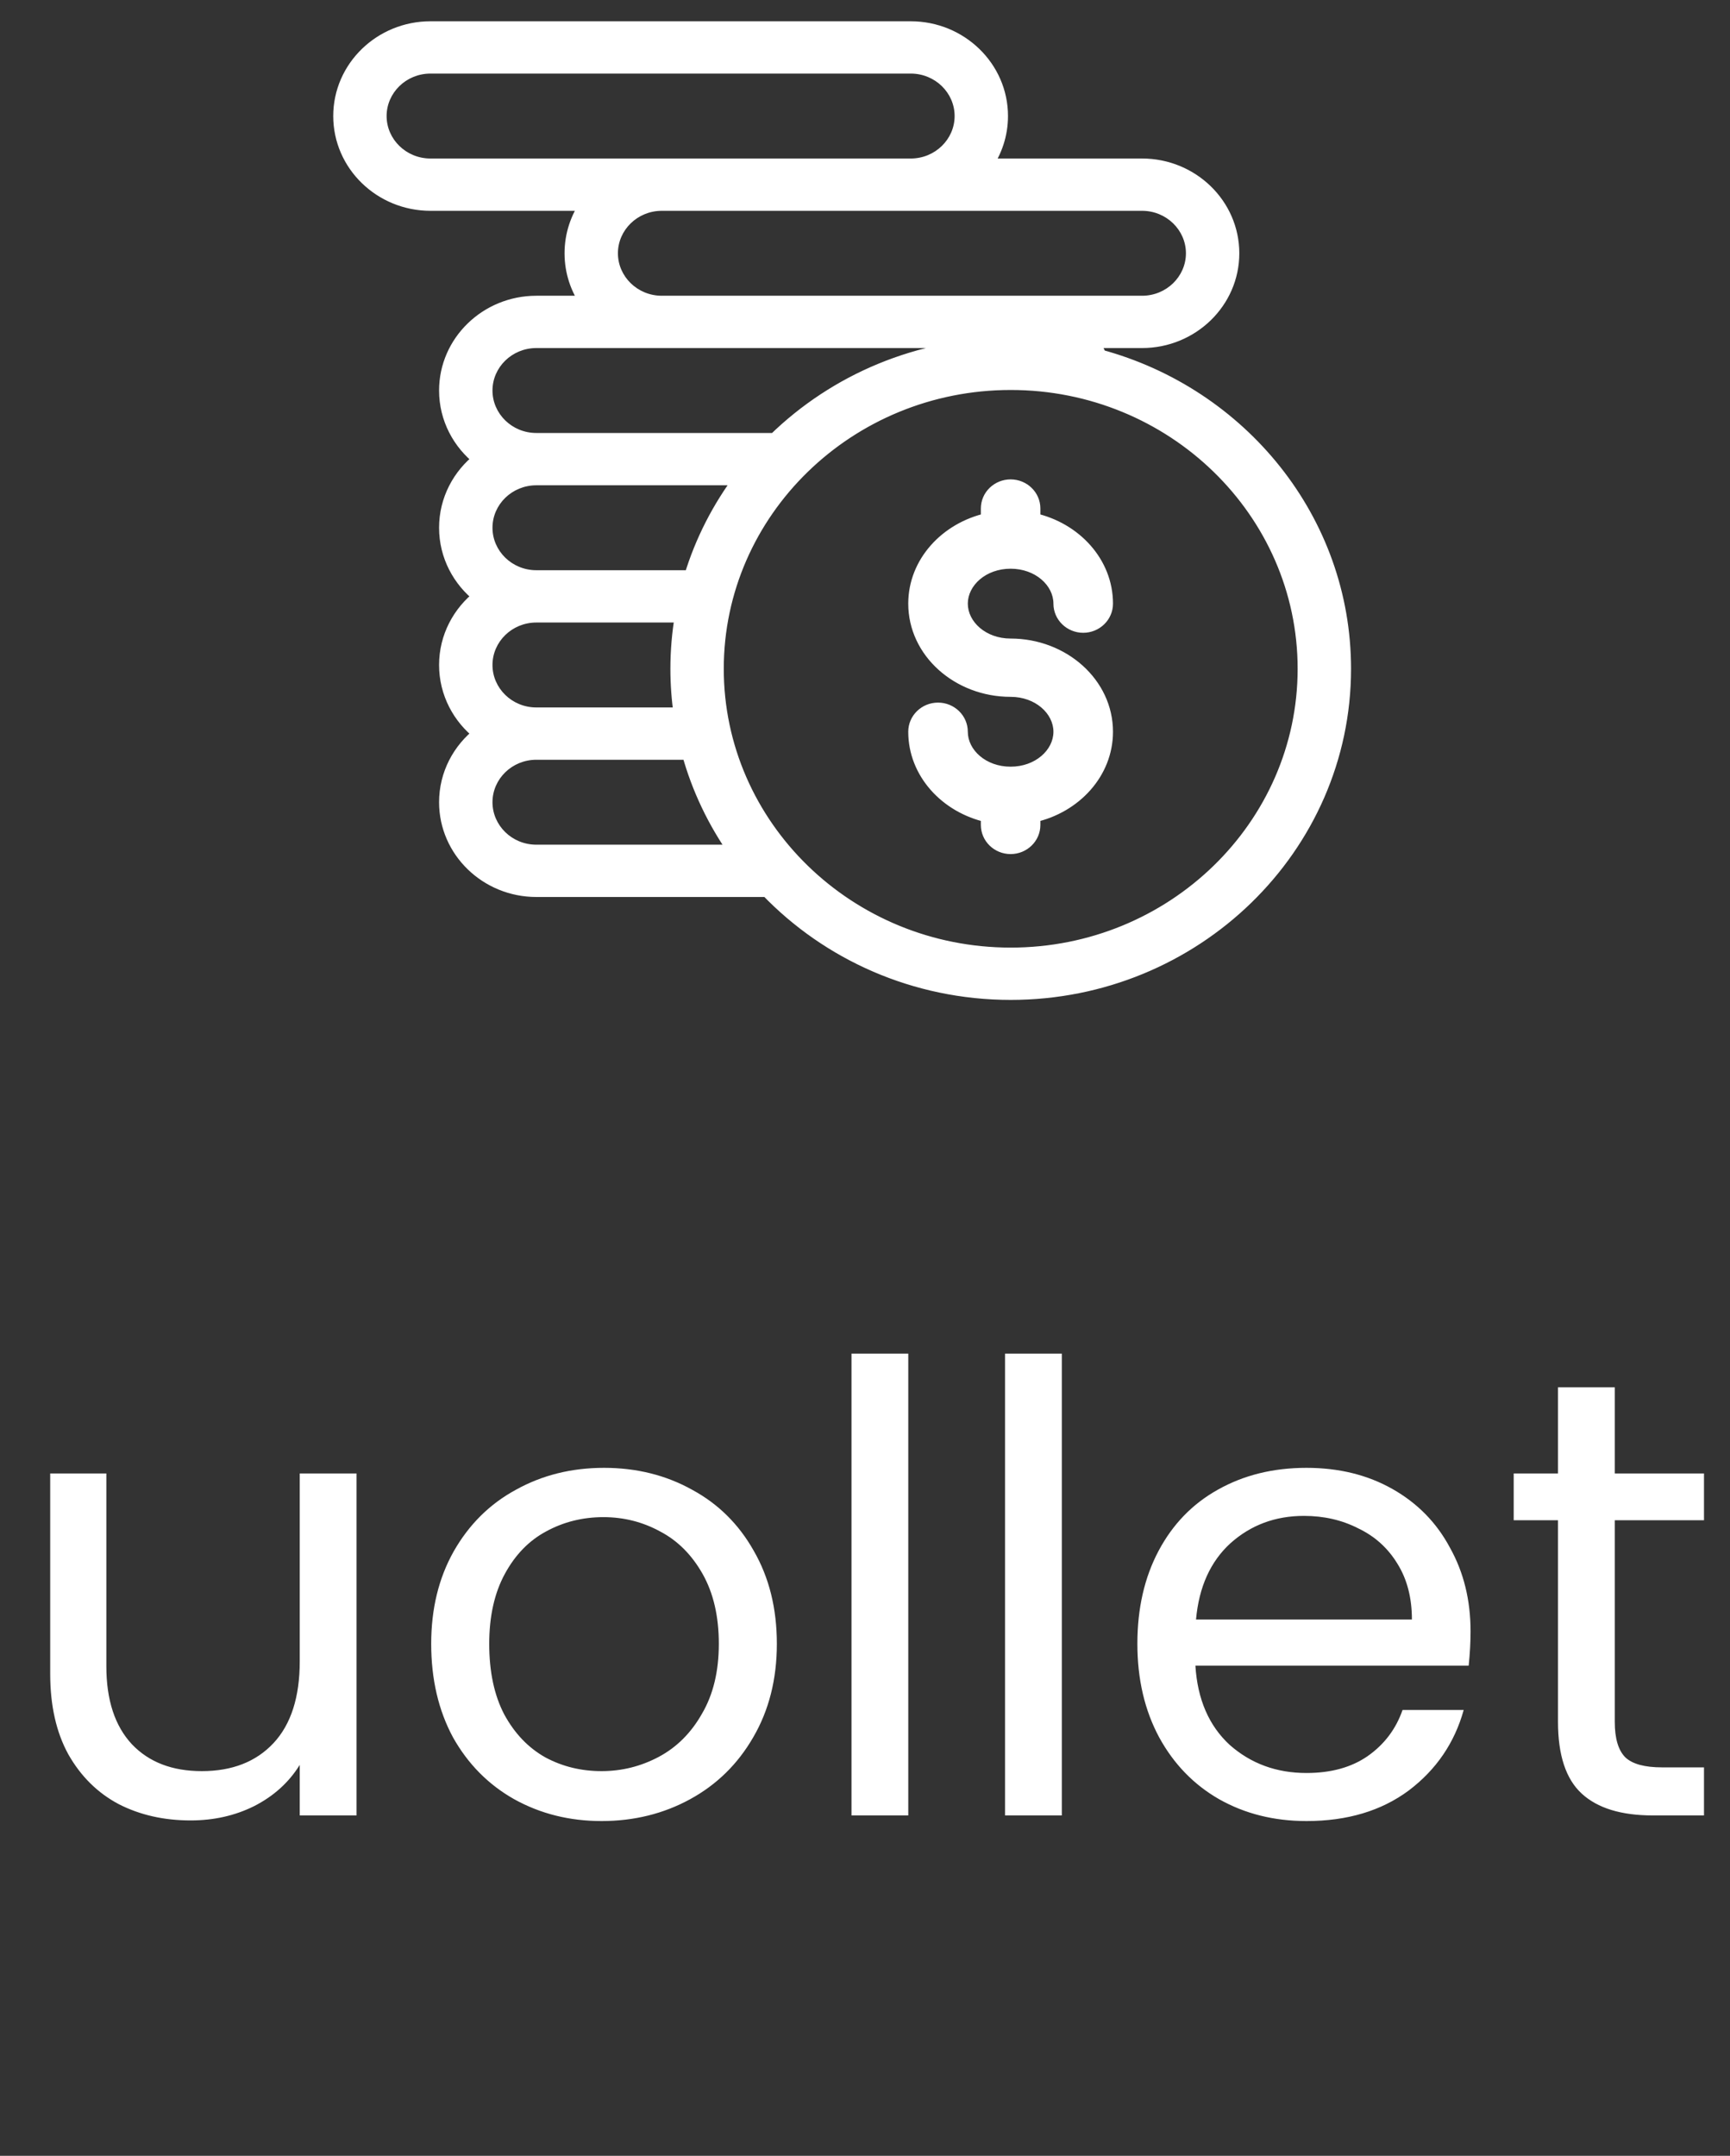 <svg width="61" height="76" viewBox="0 0 61 76" fill="none" xmlns="http://www.w3.org/2000/svg">
<rect x="0" y="0" width="61" height="76" fill="#333333" stroke="none"/>
<path fill-rule="evenodd" clip-rule="evenodd" d="M38.469 12.02C38.589 12.19 38.692 12.374 38.776 12.569C43.736 13.907 47.388 18.335 47.388 23.577C47.388 29.876 42.117 35 35.638 35C32.255 35 29.203 33.603 27.057 31.372H18.912C17.159 31.372 15.732 29.985 15.732 28.281C15.732 27.302 16.203 26.428 16.936 25.862C16.203 25.295 15.732 24.422 15.732 23.443C15.732 22.464 16.203 21.59 16.936 21.024C16.203 20.457 15.732 19.584 15.732 18.605C15.732 17.626 16.203 16.753 16.936 16.186C16.203 15.619 15.732 14.746 15.732 13.767C15.732 12.062 17.159 10.676 18.912 10.676H20.714C20.362 10.178 20.156 9.577 20.156 8.929C20.156 8.281 20.362 7.679 20.714 7.182H15.179C13.426 7.182 12 5.795 12 4.091C12 2.387 13.426 1 15.179 1H32.113C33.866 1 35.292 2.387 35.292 4.091C35.292 4.739 35.086 5.341 34.734 5.838H40.269C42.022 5.838 43.448 7.225 43.448 8.929C43.448 10.633 42.022 12.02 40.269 12.02H38.469ZM42.066 8.929C42.066 7.966 41.259 7.182 40.269 7.182H23.335C22.344 7.182 21.538 7.966 21.538 8.929C21.538 9.892 22.344 10.676 23.335 10.676H35.845H40.269C41.259 10.676 42.066 9.892 42.066 8.929ZM13.382 4.091C13.382 5.054 14.188 5.838 15.179 5.838H32.113C33.104 5.838 33.91 5.054 33.91 4.091C33.91 3.128 33.104 2.344 32.113 2.344H15.179C14.188 2.344 13.382 3.128 13.382 4.091ZM35.845 12.02H18.912C17.921 12.02 17.115 12.803 17.115 13.767C17.115 14.73 17.921 15.514 18.912 15.514H27.323C29.451 13.44 32.393 12.154 35.638 12.154C35.972 12.154 36.302 12.169 36.629 12.195C36.39 12.083 36.123 12.02 35.845 12.02ZM26.142 16.858H18.912C17.921 16.858 17.115 17.641 17.115 18.605C17.115 19.568 17.921 20.352 18.912 20.352H24.366C24.751 19.081 25.358 17.903 26.142 16.858ZM24.048 21.696H18.912C17.921 21.696 17.115 22.479 17.115 23.443C17.115 24.406 17.921 25.19 18.912 25.19H24.006C23.929 24.663 23.888 24.125 23.888 23.577C23.888 22.936 23.944 22.308 24.048 21.696ZM17.115 28.281C17.115 29.244 17.921 30.028 18.912 30.028H25.946C25.203 28.976 24.637 27.798 24.288 26.534H18.912C17.921 26.534 17.115 27.317 17.115 28.281ZM25.27 23.577C25.27 29.135 29.921 33.656 35.638 33.656C41.354 33.656 46.005 29.135 46.005 23.577C46.005 18.02 41.354 13.498 35.638 13.498C29.921 13.498 25.27 18.02 25.27 23.577ZM33.875 21.28C33.875 22.097 34.664 22.761 35.634 22.761C37.487 22.761 38.994 24.123 38.994 25.797C38.994 27.222 37.902 28.42 36.434 28.745V29.081C36.434 29.511 36.076 29.859 35.634 29.859C35.193 29.859 34.835 29.511 34.835 29.081V28.745C33.367 28.42 32.275 27.222 32.275 25.797C32.275 25.367 32.633 25.019 33.075 25.019C33.517 25.019 33.875 25.367 33.875 25.797C33.875 26.613 34.664 27.278 35.634 27.278C36.605 27.278 37.394 26.613 37.394 25.797C37.394 24.98 36.605 24.316 35.634 24.316C33.782 24.316 32.275 22.954 32.275 21.28C32.275 19.855 33.367 18.657 34.835 18.332V17.927C34.835 17.498 35.193 17.15 35.634 17.15C36.076 17.15 36.434 17.498 36.434 17.927V18.332C37.902 18.657 38.994 19.855 38.994 21.28C38.994 21.71 38.636 22.058 38.194 22.058C37.752 22.058 37.394 21.71 37.394 21.28C37.394 20.464 36.605 19.799 35.634 19.799C34.664 19.799 33.875 20.464 33.875 21.28Z" fill="#FFFFFF"/>
<path d="M38.776 12.569L38.547 12.668L38.594 12.778L38.711 12.81L38.776 12.569ZM38.469 12.02V11.77H37.987L38.265 12.164L38.469 12.02ZM27.057 31.372L27.237 31.198L27.163 31.122H27.057V31.372ZM16.936 25.862L17.089 26.059L17.345 25.862L17.089 25.664L16.936 25.862ZM16.936 21.024L17.089 21.221L17.345 21.024L17.089 20.826L16.936 21.024ZM16.936 16.186L17.089 16.384L17.345 16.186L17.089 15.988L16.936 16.186ZM20.714 10.676V10.926H21.197L20.918 10.531L20.714 10.676ZM20.714 7.182L20.918 7.326L21.197 6.932H20.714V7.182ZM34.734 5.838L34.53 5.694L34.251 6.088H34.734V5.838ZM27.323 15.514V15.764H27.425L27.498 15.693L27.323 15.514ZM36.629 12.195L36.609 12.444L36.736 11.969L36.629 12.195ZM26.142 16.858L26.342 17.008L26.642 16.608H26.142V16.858ZM24.366 20.352V20.602H24.551L24.605 20.424L24.366 20.352ZM24.048 21.696L24.295 21.738L24.345 21.446H24.048V21.696ZM24.006 25.19V25.44H24.295L24.253 25.154L24.006 25.19ZM25.946 30.028V30.278H26.429L26.15 29.883L25.946 30.028ZM24.288 26.534L24.529 26.467L24.478 26.284H24.288V26.534ZM36.434 28.745L36.38 28.501L36.184 28.544V28.745H36.434ZM34.835 28.745H35.085V28.544L34.889 28.501L34.835 28.745ZM34.835 18.332L34.889 18.576L35.085 18.533V18.332H34.835ZM36.434 18.332H36.184V18.533L36.38 18.576L36.434 18.332ZM39.006 12.47C38.915 12.259 38.803 12.06 38.673 11.876L38.265 12.164C38.375 12.32 38.469 12.489 38.547 12.668L39.006 12.47ZM47.638 23.577C47.638 18.215 43.903 13.693 38.841 12.327L38.711 12.81C43.569 14.121 47.138 18.455 47.138 23.577H47.638ZM35.638 35.25C42.248 35.25 47.638 30.02 47.638 23.577H47.138C47.138 29.731 41.985 34.75 35.638 34.75V35.25ZM26.877 31.545C29.068 33.824 32.185 35.25 35.638 35.25V34.75C32.325 34.75 29.337 33.382 27.237 31.198L26.877 31.545ZM18.912 31.622H27.057V31.122H18.912V31.622ZM15.482 28.281C15.482 30.13 17.027 31.622 18.912 31.622V31.122C17.29 31.122 15.982 29.84 15.982 28.281H15.482ZM16.783 25.664C15.993 26.275 15.482 27.219 15.482 28.281H15.982C15.982 27.384 16.413 26.582 17.089 26.059L16.783 25.664ZM15.482 23.443C15.482 24.504 15.993 25.449 16.783 26.059L17.089 25.664C16.413 25.141 15.982 24.339 15.982 23.443H15.482ZM16.783 20.826C15.993 21.437 15.482 22.381 15.482 23.443H15.982C15.982 22.547 16.413 21.744 17.089 21.221L16.783 20.826ZM15.482 18.605C15.482 19.666 15.993 20.611 16.783 21.221L17.089 20.826C16.413 20.303 15.982 19.501 15.982 18.605H15.482ZM16.783 15.988C15.993 16.599 15.482 17.543 15.482 18.605H15.982C15.982 17.709 16.413 16.906 17.089 16.384L16.783 15.988ZM15.482 13.767C15.482 14.828 15.993 15.773 16.783 16.384L17.089 15.988C16.413 15.465 15.982 14.663 15.982 13.767H15.482ZM18.912 10.426C17.027 10.426 15.482 11.918 15.482 13.767H15.982C15.982 12.207 17.29 10.926 18.912 10.926V10.426ZM20.714 10.426H18.912V10.926H20.714V10.426ZM19.906 8.929C19.906 9.631 20.13 10.283 20.51 10.82L20.918 10.531C20.595 10.074 20.406 9.523 20.406 8.929H19.906ZM20.51 7.037C20.13 7.575 19.906 8.227 19.906 8.929H20.406C20.406 8.335 20.595 7.783 20.918 7.326L20.51 7.037ZM15.179 7.432H20.714V6.932H15.179V7.432ZM11.75 4.091C11.75 5.94 13.295 7.432 15.179 7.432V6.932C13.558 6.932 12.25 5.651 12.25 4.091H11.75ZM15.179 0.75C13.295 0.75 11.75 2.242 11.75 4.091H12.25C12.25 2.531 13.558 1.25 15.179 1.25V0.75ZM32.113 0.75H15.179V1.25H32.113V0.75ZM35.542 4.091C35.542 2.242 33.997 0.75 32.113 0.75V1.25C33.734 1.25 35.042 2.531 35.042 4.091H35.542ZM34.938 5.982C35.318 5.445 35.542 4.793 35.542 4.091H35.042C35.042 4.685 34.853 5.236 34.53 5.694L34.938 5.982ZM40.269 5.588H34.734V6.088H40.269V5.588ZM43.698 8.929C43.698 7.08 42.153 5.588 40.269 5.588V6.088C41.89 6.088 43.198 7.369 43.198 8.929H43.698ZM40.269 12.27C42.153 12.27 43.698 10.778 43.698 8.929H43.198C43.198 10.489 41.89 11.77 40.269 11.77V12.27ZM38.469 12.27H40.269V11.77H38.469V12.27ZM40.269 7.432C41.128 7.432 41.816 8.11 41.816 8.929H42.316C42.316 7.821 41.391 6.932 40.269 6.932V7.432ZM23.335 7.432H40.269V6.932H23.335V7.432ZM21.788 8.929C21.788 8.11 22.476 7.432 23.335 7.432V6.932C22.213 6.932 21.288 7.821 21.288 8.929H21.788ZM23.335 10.426C22.476 10.426 21.788 9.747 21.788 8.929H21.288C21.288 10.037 22.213 10.926 23.335 10.926V10.426ZM35.845 10.426H23.335V10.926H35.845V10.426ZM40.269 10.426H35.845V10.926H40.269V10.426ZM41.816 8.929C41.816 9.747 41.128 10.426 40.269 10.426V10.926C41.391 10.926 42.316 10.037 42.316 8.929H41.816ZM15.179 5.588C14.32 5.588 13.632 4.91 13.632 4.091H13.132C13.132 5.199 14.057 6.088 15.179 6.088V5.588ZM32.113 5.588H15.179V6.088H32.113V5.588ZM33.66 4.091C33.66 4.91 32.972 5.588 32.113 5.588V6.088C33.235 6.088 34.16 5.199 34.16 4.091H33.66ZM32.113 2.594C32.972 2.594 33.66 3.272 33.66 4.091H34.16C34.16 2.983 33.235 2.094 32.113 2.094V2.594ZM15.179 2.594H32.113V2.094H15.179V2.594ZM13.632 4.091C13.632 3.272 14.32 2.594 15.179 2.594V2.094C14.057 2.094 13.132 2.983 13.132 4.091H13.632ZM18.912 12.27H35.845V11.77H18.912V12.27ZM17.365 13.767C17.365 12.948 18.052 12.27 18.912 12.27V11.77C17.789 11.77 16.865 12.659 16.865 13.767H17.365ZM18.912 15.264C18.052 15.264 17.365 14.585 17.365 13.767H16.865C16.865 14.875 17.789 15.764 18.912 15.764V15.264ZM27.323 15.264H18.912V15.764H27.323V15.264ZM35.638 11.904C32.326 11.904 29.322 13.216 27.149 15.335L27.498 15.693C29.581 13.663 32.46 12.404 35.638 12.404V11.904ZM36.65 11.946C36.316 11.919 35.979 11.904 35.638 11.904V12.404C35.965 12.404 36.288 12.418 36.609 12.444L36.65 11.946ZM35.845 12.27C36.086 12.27 36.316 12.324 36.523 12.421L36.736 11.969C36.464 11.841 36.161 11.77 35.845 11.77V12.27ZM18.912 17.108H26.142V16.608H18.912V17.108ZM17.365 18.605C17.365 17.786 18.052 17.108 18.912 17.108V16.608C17.789 16.608 16.865 17.497 16.865 18.605H17.365ZM18.912 20.102C18.052 20.102 17.365 19.423 17.365 18.605H16.865C16.865 19.713 17.789 20.602 18.912 20.602V20.102ZM24.366 20.102H18.912V20.602H24.366V20.102ZM25.942 16.708C25.141 17.775 24.52 18.98 24.127 20.279L24.605 20.424C24.982 19.183 25.575 18.03 26.342 17.008L25.942 16.708ZM18.912 21.946H24.048V21.446H18.912V21.946ZM17.365 23.443C17.365 22.624 18.052 21.946 18.912 21.946V21.446C17.789 21.446 16.865 22.335 16.865 23.443H17.365ZM18.912 24.94C18.052 24.94 17.365 24.261 17.365 23.443H16.865C16.865 24.551 17.789 25.44 18.912 25.44V24.94ZM24.006 24.94H18.912V25.44H24.006V24.94ZM23.638 23.577C23.638 24.137 23.68 24.687 23.758 25.226L24.253 25.154C24.178 24.638 24.138 24.112 24.138 23.577H23.638ZM23.802 21.653C23.695 22.279 23.638 22.922 23.638 23.577H24.138C24.138 22.951 24.192 22.337 24.295 21.738L23.802 21.653ZM18.912 29.778C18.052 29.778 17.365 29.099 17.365 28.281H16.865C16.865 29.389 17.789 30.278 18.912 30.278V29.778ZM25.946 29.778H18.912V30.278H25.946V29.778ZM24.047 26.6C24.404 27.893 24.983 29.097 25.742 30.172L26.15 29.883C25.424 28.855 24.87 27.703 24.529 26.467L24.047 26.6ZM18.912 26.784H24.288V26.284H18.912V26.784ZM17.365 28.281C17.365 27.462 18.052 26.784 18.912 26.784V26.284C17.789 26.284 16.865 27.173 16.865 28.281H17.365ZM35.638 33.406C30.052 33.406 25.52 28.99 25.52 23.577H25.02C25.02 29.279 29.79 33.906 35.638 33.906V33.406ZM45.755 23.577C45.755 28.99 41.223 33.406 35.638 33.406V33.906C41.486 33.906 46.255 29.279 46.255 23.577H45.755ZM35.638 13.748C41.223 13.748 45.755 18.164 45.755 23.577H46.255C46.255 17.875 41.486 13.248 35.638 13.248V13.748ZM25.52 23.577C25.52 18.164 30.052 13.748 35.638 13.748V13.248C29.79 13.248 25.02 17.875 25.02 23.577H25.52ZM35.634 22.511C34.76 22.511 34.125 21.92 34.125 21.28H33.625C33.625 22.273 34.568 23.011 35.634 23.011V22.511ZM39.244 25.797C39.244 23.962 37.6 22.511 35.634 22.511V23.011C37.373 23.011 38.744 24.284 38.744 25.797H39.244ZM36.488 28.989C38.051 28.643 39.244 27.358 39.244 25.797H38.744C38.744 27.086 37.753 28.197 36.38 28.501L36.488 28.989ZM36.684 29.081V28.745H36.184V29.081H36.684ZM35.634 30.109C36.208 30.109 36.684 29.655 36.684 29.081H36.184C36.184 29.366 35.945 29.609 35.634 29.609V30.109ZM34.585 29.081C34.585 29.655 35.061 30.109 35.634 30.109V29.609C35.324 29.609 35.085 29.366 35.085 29.081H34.585ZM34.585 28.745V29.081H35.085V28.745H34.585ZM32.025 25.797C32.025 27.358 33.218 28.643 34.781 28.989L34.889 28.501C33.516 28.197 32.525 27.086 32.525 25.797H32.025ZM33.075 24.769C32.502 24.769 32.025 25.223 32.025 25.797H32.525C32.525 25.512 32.765 25.269 33.075 25.269V24.769ZM34.125 25.797C34.125 25.223 33.648 24.769 33.075 24.769V25.269C33.385 25.269 33.625 25.512 33.625 25.797H34.125ZM35.634 27.028C34.76 27.028 34.125 26.437 34.125 25.797H33.625C33.625 26.79 34.568 27.528 35.634 27.528V27.028ZM37.144 25.797C37.144 26.437 36.509 27.028 35.634 27.028V27.528C36.701 27.528 37.644 26.79 37.644 25.797H37.144ZM35.634 24.566C36.509 24.566 37.144 25.157 37.144 25.797H37.644C37.644 24.804 36.701 24.066 35.634 24.066V24.566ZM32.025 21.28C32.025 23.116 33.668 24.566 35.634 24.566V24.066C33.896 24.066 32.525 22.793 32.525 21.28H32.025ZM34.781 18.088C33.218 18.434 32.025 19.719 32.025 21.28H32.525C32.525 19.991 33.516 18.88 34.889 18.576L34.781 18.088ZM34.585 17.927V18.332H35.085V17.927H34.585ZM35.634 16.9C35.061 16.9 34.585 17.353 34.585 17.927H35.085C35.085 17.643 35.324 17.4 35.634 17.4V16.9ZM36.684 17.927C36.684 17.353 36.208 16.9 35.634 16.9V17.4C35.945 17.4 36.184 17.643 36.184 17.927H36.684ZM36.684 18.332V17.927H36.184V18.332H36.684ZM39.244 21.28C39.244 19.719 38.051 18.434 36.488 18.088L36.38 18.576C37.753 18.88 38.744 19.991 38.744 21.28H39.244ZM38.194 22.308C38.767 22.308 39.244 21.854 39.244 21.28H38.744C38.744 21.565 38.504 21.808 38.194 21.808V22.308ZM37.144 21.28C37.144 21.854 37.621 22.308 38.194 22.308V21.808C37.884 21.808 37.644 21.565 37.644 21.28H37.144ZM35.634 20.049C36.509 20.049 37.144 20.64 37.144 21.28H37.644C37.644 20.287 36.701 19.549 35.634 19.549V20.049ZM34.125 21.28C34.125 20.64 34.76 20.049 35.634 20.049V19.549C34.568 19.549 33.625 20.287 33.625 21.28H34.125Z" fill="#FFFFFF"/>
<path d="M12.572 51.944V64H10.569V62.218C10.188 62.834 9.653 63.318 8.964 63.67C8.289 64.007 7.541 64.176 6.72 64.176C5.781 64.176 4.938 63.985 4.19 63.604C3.442 63.208 2.848 62.621 2.408 61.844C1.982 61.067 1.77 60.121 1.77 59.006V51.944H3.75V58.742C3.75 59.93 4.05 60.847 4.652 61.492C5.253 62.123 6.074 62.438 7.116 62.438C8.186 62.438 9.03 62.108 9.646 61.448C10.261 60.788 10.569 59.827 10.569 58.566V51.944H12.572ZM21.21 64.198C20.081 64.198 19.054 63.941 18.13 63.428C17.221 62.915 16.502 62.189 15.974 61.25C15.46 60.297 15.204 59.197 15.204 57.95C15.204 56.718 15.468 55.633 15.996 54.694C16.538 53.741 17.272 53.015 18.196 52.516C19.12 52.003 20.154 51.746 21.298 51.746C22.442 51.746 23.476 52.003 24.4 52.516C25.324 53.015 26.05 53.733 26.578 54.672C27.12 55.611 27.392 56.703 27.392 57.95C27.392 59.197 27.113 60.297 26.556 61.25C26.013 62.189 25.273 62.915 24.334 63.428C23.395 63.941 22.354 64.198 21.21 64.198ZM21.21 62.438C21.928 62.438 22.603 62.269 23.234 61.932C23.864 61.595 24.37 61.089 24.752 60.414C25.148 59.739 25.346 58.918 25.346 57.95C25.346 56.982 25.155 56.161 24.774 55.486C24.392 54.811 23.894 54.313 23.278 53.99C22.662 53.653 21.994 53.484 21.276 53.484C20.543 53.484 19.868 53.653 19.252 53.99C18.651 54.313 18.166 54.811 17.8 55.486C17.433 56.161 17.25 56.982 17.25 57.95C17.25 58.933 17.426 59.761 17.778 60.436C18.145 61.111 18.628 61.617 19.23 61.954C19.831 62.277 20.491 62.438 21.21 62.438ZM32.026 47.72V64H30.024V47.72H32.026ZM37.44 47.72V64H35.438V47.72H37.44ZM51.852 57.51C51.852 57.891 51.83 58.295 51.786 58.72H42.15C42.224 59.908 42.627 60.839 43.36 61.514C44.108 62.174 45.01 62.504 46.066 62.504C46.931 62.504 47.65 62.306 48.222 61.91C48.809 61.499 49.219 60.957 49.454 60.282H51.61C51.288 61.441 50.642 62.387 49.674 63.12C48.706 63.839 47.504 64.198 46.066 64.198C44.922 64.198 43.895 63.941 42.986 63.428C42.092 62.915 41.388 62.189 40.874 61.25C40.361 60.297 40.104 59.197 40.104 57.95C40.104 56.703 40.353 55.611 40.852 54.672C41.351 53.733 42.047 53.015 42.942 52.516C43.852 52.003 44.893 51.746 46.066 51.746C47.21 51.746 48.222 51.995 49.102 52.494C49.982 52.993 50.657 53.682 51.126 54.562C51.61 55.427 51.852 56.41 51.852 57.51ZM49.784 57.092C49.784 56.329 49.615 55.677 49.278 55.134C48.941 54.577 48.479 54.159 47.892 53.88C47.32 53.587 46.682 53.44 45.978 53.44C44.966 53.44 44.101 53.763 43.382 54.408C42.678 55.053 42.275 55.948 42.172 57.092H49.784ZM56.937 53.594V60.7C56.937 61.287 57.061 61.705 57.311 61.954C57.56 62.189 57.993 62.306 58.609 62.306H60.083V64H58.279C57.164 64 56.328 63.743 55.771 63.23C55.213 62.717 54.935 61.873 54.935 60.7V53.594H53.373V51.944H54.935V48.908H56.937V51.944H60.083V53.594H56.937Z" fill="white"/>
</svg>
